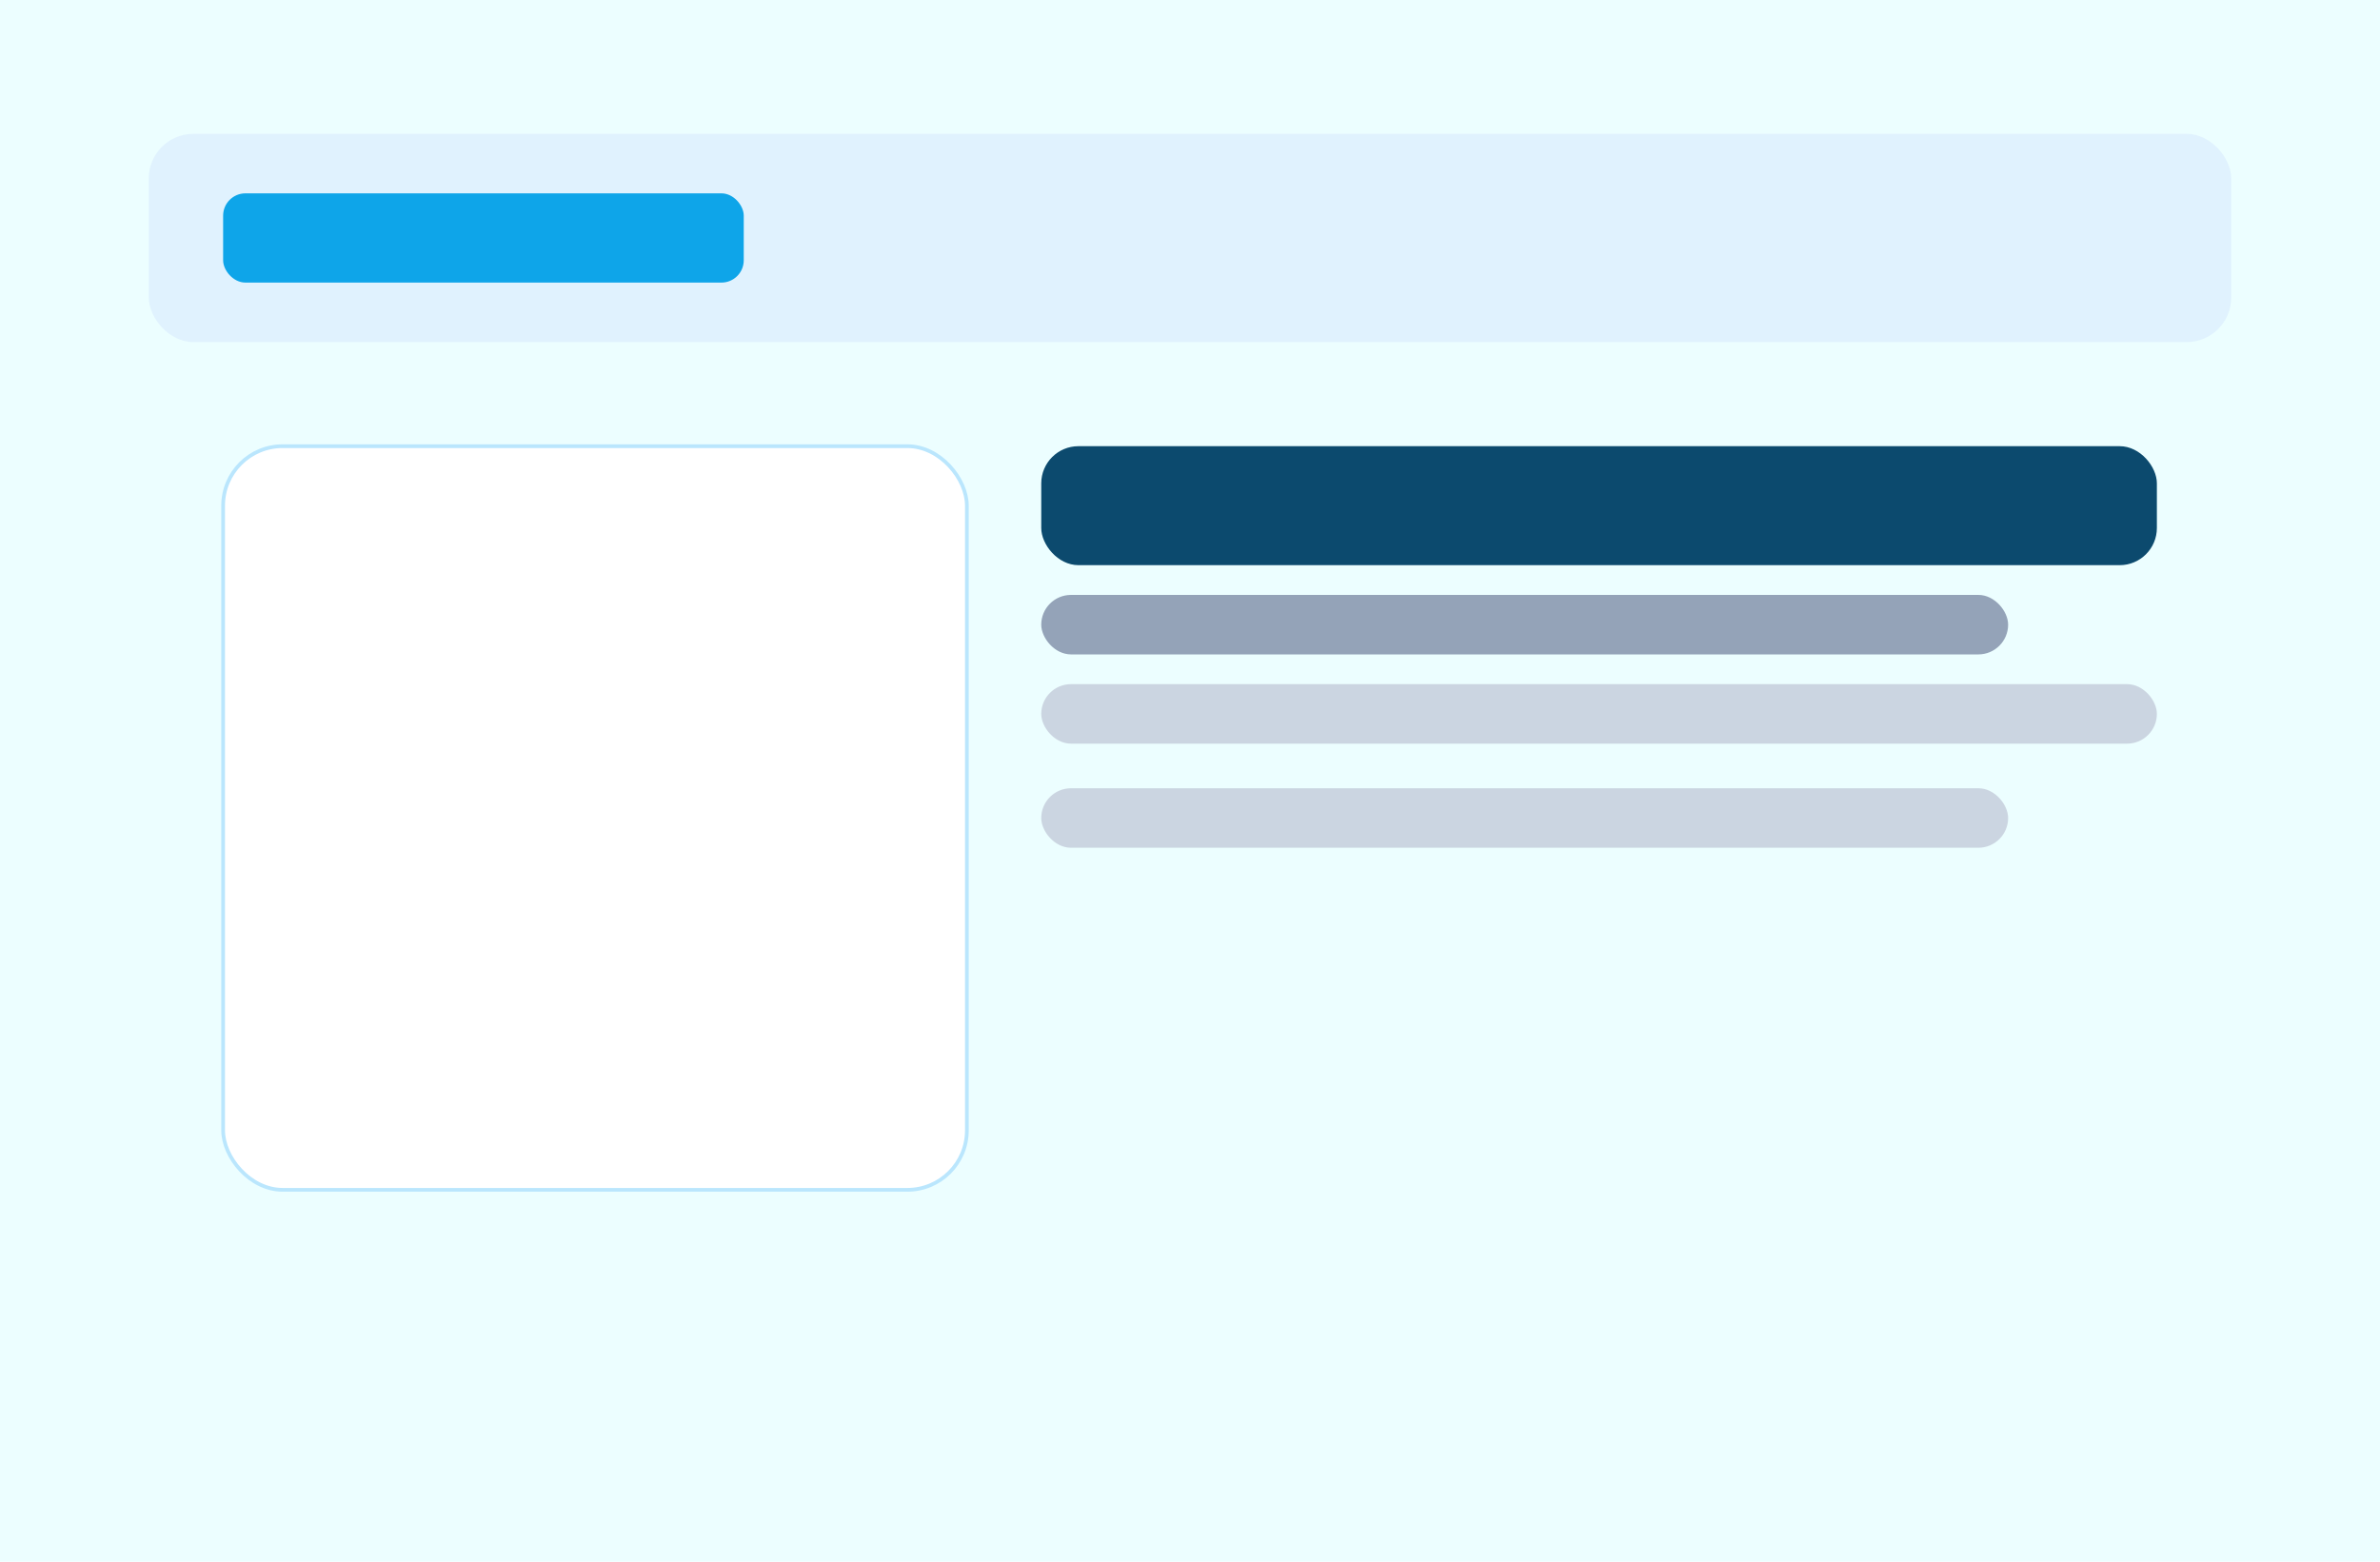 <svg xmlns="http://www.w3.org/2000/svg" width="640" height="420" viewBox="0 0 640 420" role="img" aria-label="Modern clinic website preview"><rect width="640" height="420" fill="#ecfeff"/><rect x="40" y="36" width="560" height="56" rx="12" fill="#e0f2fe"/><rect x="60" y="52" width="140" height="24" rx="6" fill="#0ea5e9"/><rect x="60" y="120" width="200" height="200" rx="16" fill="#fff" stroke="#bae6fd"/><rect x="280" y="120" width="300" height="32" rx="10" fill="#0c4a6e"/><rect x="280" y="160" width="260" height="16" rx="8" fill="#94a3b8"/><rect x="280" y="184" width="300" height="16" rx="8" fill="#cbd5e1"/><rect x="280" y="212" width="260" height="16" rx="8" fill="#cbd5e1"/></svg>
